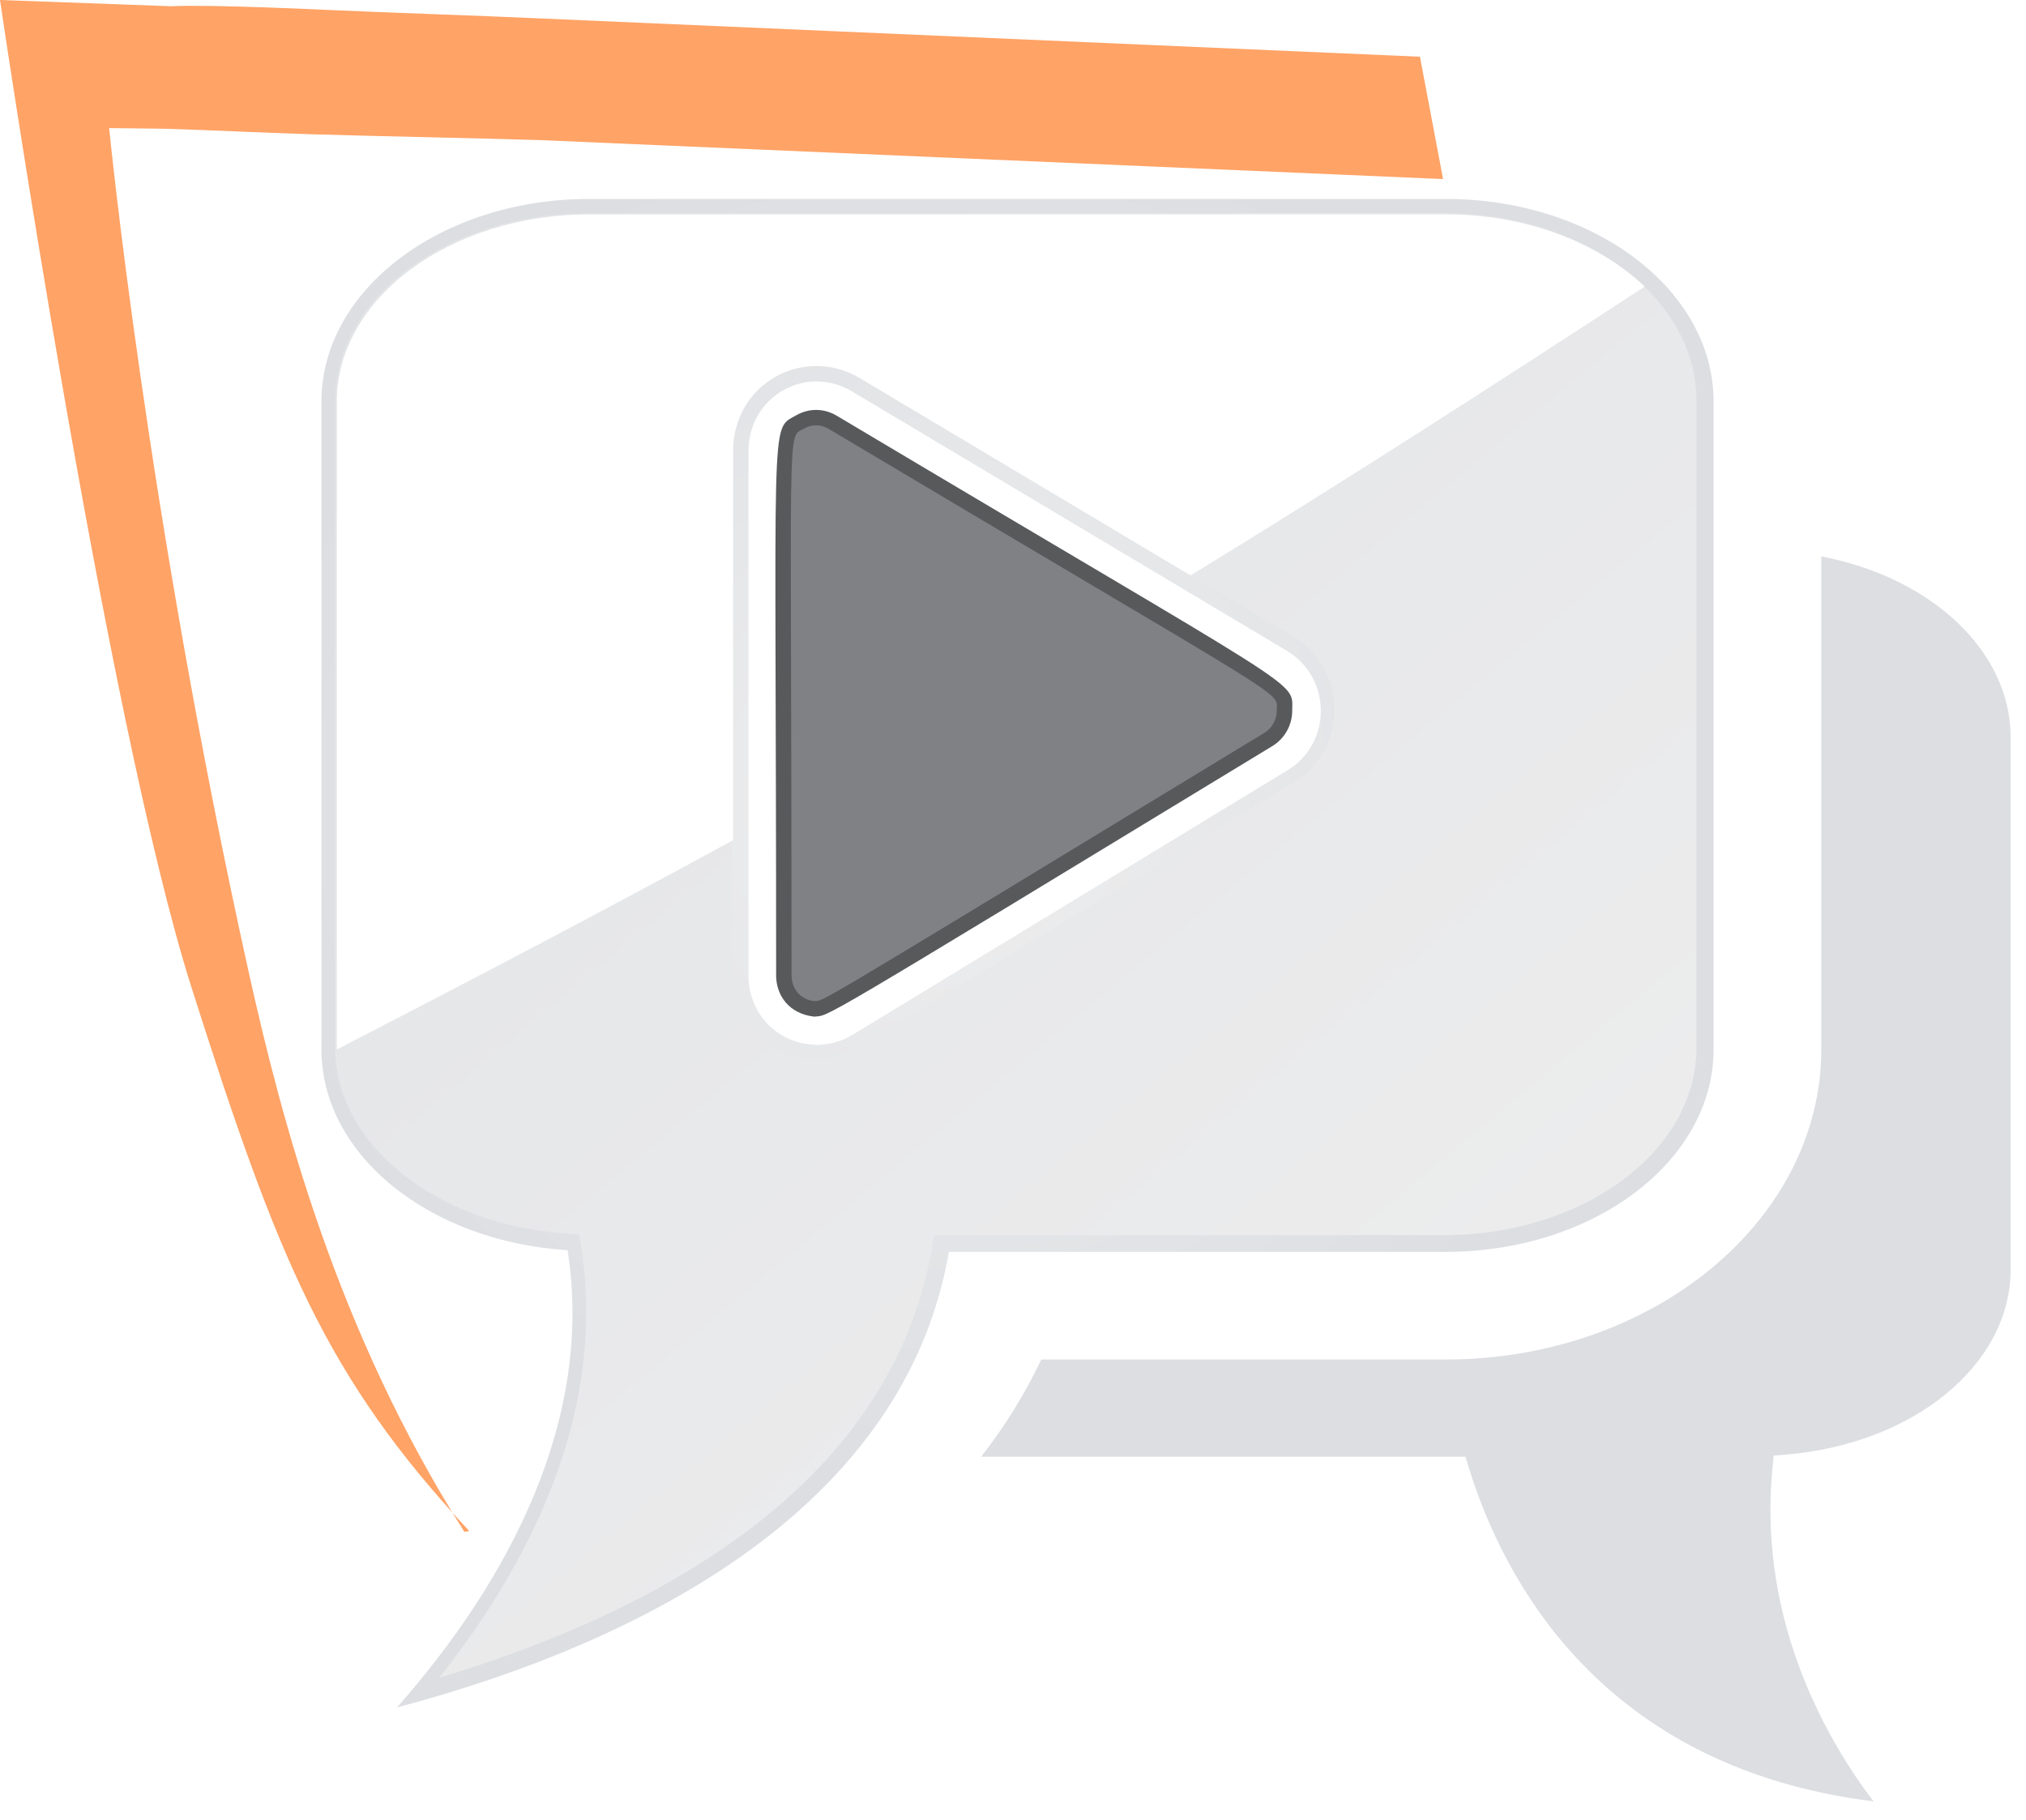 <?xml version="1.0" encoding="UTF-8"?>
<svg id="Layer_2" xmlns="http://www.w3.org/2000/svg" xmlns:xlink="http://www.w3.org/1999/xlink" viewBox="0 0 594.28 534">
  <defs>
    <style>
      .cls-1 {
        fill: url(#linear-gradient-2);
      }

      .cls-2 {
        mask: url(#mask-1);
      }

      .cls-3 {
        fill: #fff;
      }

      .cls-4 {
        mask: url(#mask);
      }

      .cls-5 {
        fill: #ffa366;
      }

      .cls-6 {
        fill: url(#radial-gradient);
      }

      .cls-7 {
        fill: url(#linear-gradient-3);
      }

      .cls-8 {
        fill: #dcdee2;
      }

      .cls-9 {
        fill: #58595b;
      }

      .cls-10 {
        fill: url(#linear-gradient);
        mix-blend-mode: multiply;
      }

      .cls-11 {
        fill: #808184;
      }

      .cls-12 {
        filter: url(#luminosity-noclip);
      }
    </style>
    <radialGradient id="radial-gradient" cx="277.1" cy="235.3" fx="277.1" fy="235.3" r="202.13" gradientUnits="userSpaceOnUse">
      <stop offset="0" stop-color="#efefef"/>
      <stop offset="1" stop-color="#dcdee2"/>
    </radialGradient>
    <filter id="luminosity-noclip" x="231.97" y="124.77" width="100.61" height="112.25" color-interpolation-filters="sRGB" filterUnits="userSpaceOnUse">
      <feFlood flood-color="#fff" result="bg"/>
      <feBlend in="SourceGraphic" in2="bg"/>
    </filter>
    <filter id="luminosity-noclip-2" x="231.97" y="-7480.72" width="100.61" height="32766" color-interpolation-filters="sRGB" filterUnits="userSpaceOnUse">
      <feFlood flood-color="#fff" result="bg"/>
      <feBlend in="SourceGraphic" in2="bg"/>
    </filter>
    <mask id="mask-1" x="231.97" y="-7480.72" width="100.61" height="32766" maskUnits="userSpaceOnUse"/>
    <linearGradient id="linear-gradient" x1="329.59" y1="268.27" x2="160.59" y2="52.55" gradientUnits="userSpaceOnUse">
      <stop offset="0" stop-color="#fff"/>
      <stop offset=".06" stop-color="#fbfbfb"/>
      <stop offset=".12" stop-color="#f0f0f0"/>
      <stop offset=".17" stop-color="#dedede"/>
      <stop offset=".22" stop-color="#c5c5c5"/>
      <stop offset=".27" stop-color="#a5a5a5"/>
      <stop offset=".32" stop-color="#7d7d7d"/>
      <stop offset=".37" stop-color="#4d4d4d"/>
      <stop offset=".42" stop-color="#181818"/>
      <stop offset=".44" stop-color="#000"/>
      <stop offset=".99" stop-color="#000"/>
    </linearGradient>
    <mask id="mask" x="231.97" y="124.77" width="100.61" height="112.25" maskUnits="userSpaceOnUse">
      <g class="cls-12">
        <g class="cls-2">
          <path class="cls-10" d="M332.58,178.94c-19.46-11.54-47.89-28.32-89.45-53.09-2.36-1.4-4.99-1.43-7.38-.08-4.52,2.57-3.83-3.47-3.61,111.25,10.99-6.07,45.29-24.72,100.44-58.09Z"/>
        </g>
      </g>
    </mask>
    <linearGradient id="linear-gradient-2" x1="329.59" y1="268.27" x2="160.59" y2="52.55" gradientUnits="userSpaceOnUse">
      <stop offset="0" stop-color="#fff"/>
      <stop offset=".08" stop-color="#fbfbfb"/>
      <stop offset=".15" stop-color="#f0f0f1"/>
      <stop offset=".21" stop-color="#dedfdf"/>
      <stop offset=".28" stop-color="#c5c6c7"/>
      <stop offset=".34" stop-color="#a5a5a7"/>
      <stop offset=".4" stop-color="#7d7e81"/>
      <stop offset=".44" stop-color="#626366"/>
      <stop offset=".46" stop-color="#5e5f62"/>
      <stop offset=".66" stop-color="#474749"/>
      <stop offset=".85" stop-color="#39393a"/>
      <stop offset=".99" stop-color="#353435"/>
    </linearGradient>
    <linearGradient id="linear-gradient-3" x1="-55.52" y1="-146.89" x2="492.05" y2="512.31" gradientUnits="userSpaceOnUse">
      <stop offset="0" stop-color="#dcdee2"/>
      <stop offset="1" stop-color="#efefef"/>
    </linearGradient>
  </defs>
  <g id="Objects">
    <g>
      <g>
        <path class="cls-3" d="M529.7,157.9v149.9c0,47.69-47.37,86.49-105.62,86.49h-121.56c-5.27,11.82-12.96,24.55-24.29,37.56h148.27c10.2,33.05,41.54,95.86,133.65,102.16,0,0-41.6-42.64-35.77-102.81,39.25-3.3,69.9-28.18,69.9-58.75v-156.18c0-29.2-27.89-53.36-64.58-58.36Z"/>
        <path class="cls-8" d="M549.56,528.44c-79.77-9.9-108.57-65.01-118.73-97.93l-.98-3.19h-142.03c7.08-9.12,12.97-18.68,17.61-28.51h118.66c60.73,0,110.15-40.83,110.15-91.01v-144.57c32.47,6.2,55.53,27.92,55.53,53.03v156.18c0,27.77-28.27,51.09-65.75,54.24l-3.76.32-.36,3.76c-4.48,46.17,17.61,81.94,29.67,97.69Z"/>
        <path class="cls-6" d="M424.09,58.36h-251.25c-43.38,0-78.55,26.61-78.55,59.42v190.02c0,31.16,31.85,56.44,72.19,58.94,7.81,49.4-17.05,96.73-50.03,134.14,73.31-19.45,149.02-59.22,161.89-133.65,181.25,0,43.42,0,145.75,0,43.37,0,78.55-26.61,78.55-59.42V117.78c0-32.81-35.18-59.42-78.55-59.42ZM377.64,225.97l-127.51,77.55c-13.14,7.98-30.57-.83-30.57-17.5v-153.63c0-16.3,16.97-25.55,30.31-17.6l127.54,76.09c13.32,7.95,13.31,27.15.23,35.1Z"/>
        <path class="cls-9" d="M227.66,286.02c0-166.99-1.96-159.7,5.86-164.18,3.88-2.2,8.25-2.07,11.93.12,139.18,82.95,133.59,77.35,133.59,86.46.02,4.24-2.2,8.23-5.79,10.42-137.26,83.43-129.58,78.83-134.4,79.39-7.26-.78-11.2-6.06-11.2-12.2Z"/>
        <path class="cls-11" d="M232.18,286.02c0-165.38-1.52-157.35,3.57-160.25,2.39-1.36,5.02-1.33,7.38.08,138.22,82.38,131.36,76.5,131.38,82.59.02,2.66-1.38,5.17-3.62,6.53-137.74,83.74-128.73,78.31-132.09,78.7-3.86-.44-6.62-3.4-6.62-7.64Z"/>
        <g class="cls-4">
          <path class="cls-1" d="M332.58,178.94c-19.46-11.54-47.89-28.32-89.45-53.09-2.36-1.4-4.99-1.43-7.38-.08-4.52,2.57-3.83-3.47-3.61,111.25,10.99-6.07,45.29-24.72,100.44-58.09Z"/>
        </g>
        <path class="cls-7" d="M128.83,492.16c25.27-31.83,49.47-76.75,41.61-126.5l-.57-3.59-3.63-.22c-38.1-2.35-67.94-26.26-67.94-54.42V117.42c0-30.27,33.21-54.89,74.03-54.89h251.25c40.82,0,74.03,24.62,74.03,54.89v190.02c0,30.27-33.22,54.89-74.03,54.89h-149.56l-.65,3.76c-12.24,70.82-82.46,107.41-144.54,126.08ZM214.53,132.03v153.63c0,20.33,21.44,31.09,37.45,21.37l127.51-77.55c16.01-9.73,15.97-33.17-.26-42.85l-127.54-76.09c-16.25-9.69-37.15,1.46-37.15,21.48Z"/>
        <path class="cls-3" d="M215.03,246.46v-114.07c0-20.02,20.91-31.17,37.15-21.48l97.05,57.9c44.86-27.49,89.14-55.94,133.19-84.75-13.56-12.87-34.66-21.16-58.34-21.16h-251.25c-40.82,0-74.03,24.62-74.03,54.89v190.02s0,.03,0,.05c38.94-20.08,77.76-40.4,116.22-61.38Z"/>
      </g>
      <path class="cls-5" d="M136.22,449.38c-37.56-59.16-53.6-120.77-63.27-164.2C43.05,150.24,32.02,37.58,32.02,37.58l16.16.18c14.74.45,28.07,1.16,42.81,1.61,22.11.67,45.64,1.07,67.76,1.74l264.54,11.42-6.78-35.89L159.34,5.44c-20.7-.94-42.81-1.61-63.51-2.54,0,0-34.03-1.65-45.64-1.07L0,0s31.02,210.69,56.26,289.96c25.24,79.27,39.1,113.82,81.38,159.16l-1.42.27Z"/>
    </g>
  </g>
</svg>